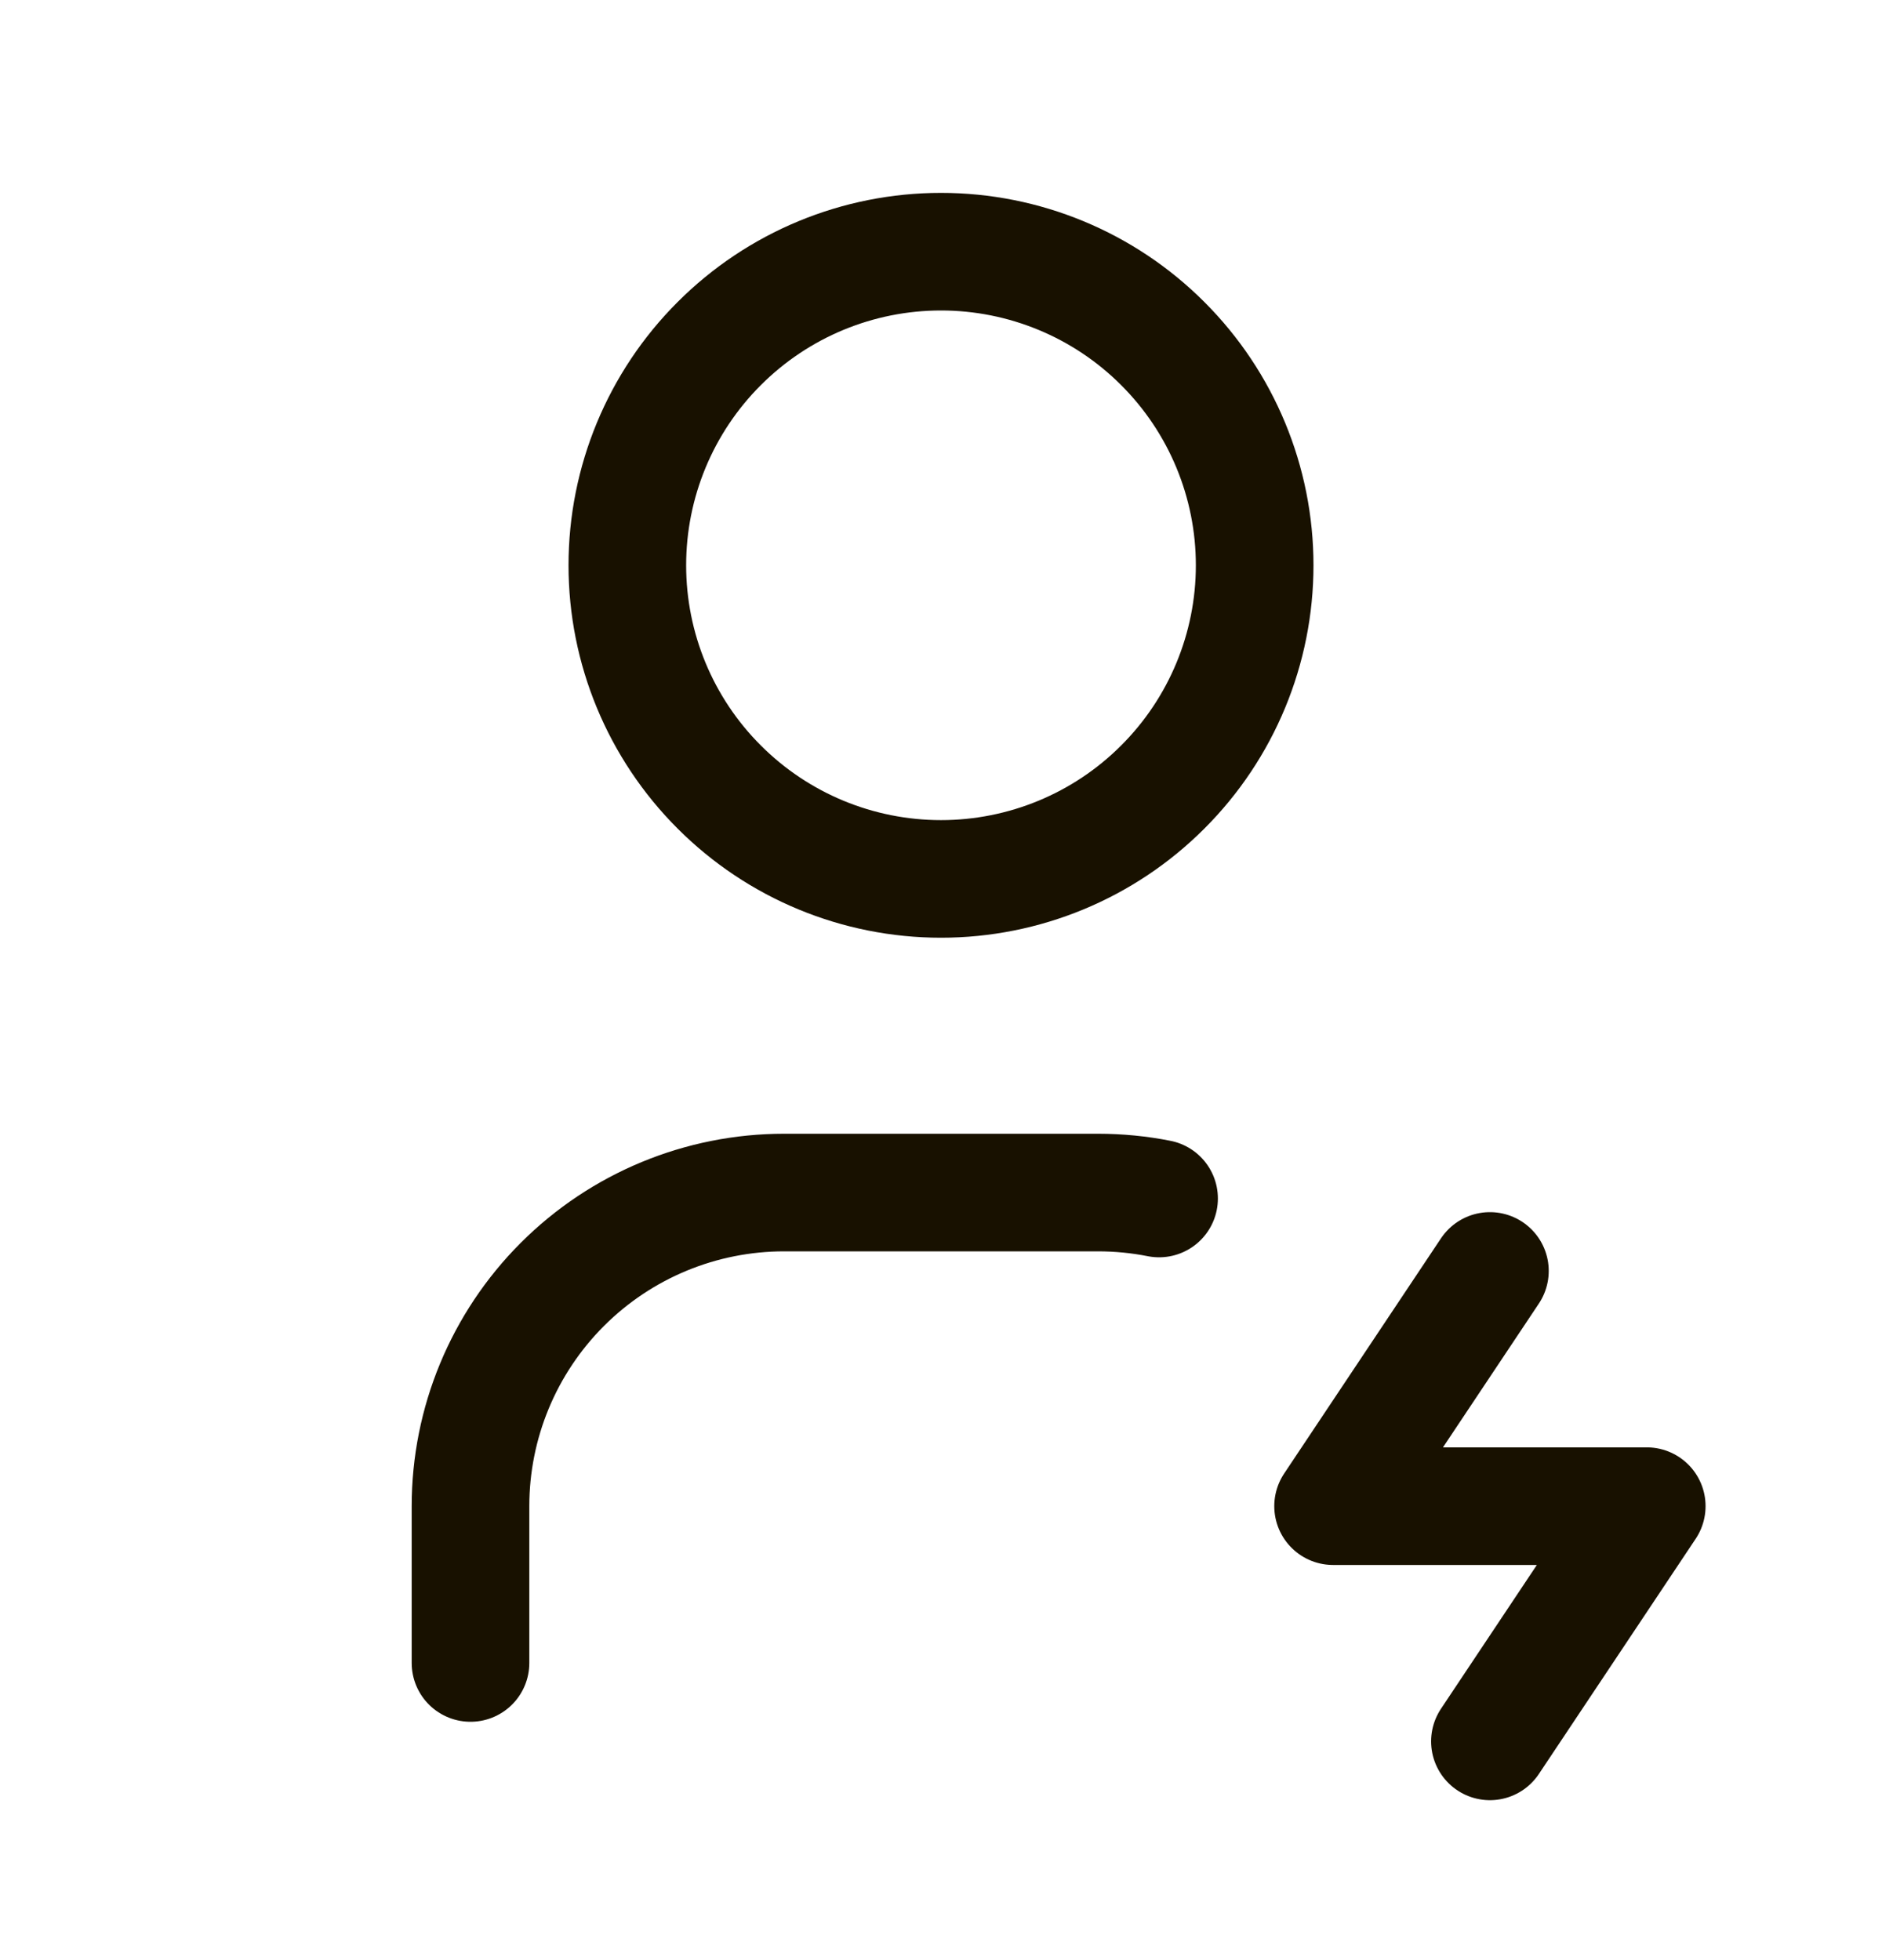 <svg width="24" height="25" viewBox="0 0 24 25" fill="none" xmlns="http://www.w3.org/2000/svg">
<g id="user-bolt" clip-path="url(#clip0_1944_4115)">
<path id="Vector" d="M8 7.21C8 8.271 8.421 9.288 9.172 10.038C9.922 10.789 10.939 11.21 12 11.21C13.061 11.21 14.078 10.789 14.828 10.038C15.579 9.288 16 8.271 16 7.21C16 6.149 15.579 5.132 14.828 4.382C14.078 3.631 13.061 3.21 12 3.21C10.939 3.21 9.922 3.631 9.172 4.382C8.421 5.132 8 6.149 8 7.21Z" stroke="#181100" stroke-width="1.5" stroke-linecap="round" stroke-linejoin="round"/>
<path id="Vector_2" d="M6 21.21V19.21C6 18.149 6.421 17.132 7.172 16.381C7.922 15.631 8.939 15.21 10 15.21H14C14.267 15.21 14.529 15.236 14.781 15.286" stroke="#181100" stroke-width="1.5" stroke-linecap="round" stroke-linejoin="round"/>
<path id="Vector_3" d="M19 16.21L17 19.21H21L19 22.21" stroke="#181100" stroke-width="1.5" stroke-linecap="round" stroke-linejoin="round"/>
</g>
<defs>
<clipPath id="clip0_1944_4115">
<rect width="24" height="24" fill="white" transform="translate(0 0.21)"/>
</clipPath>
</defs>
</svg>
